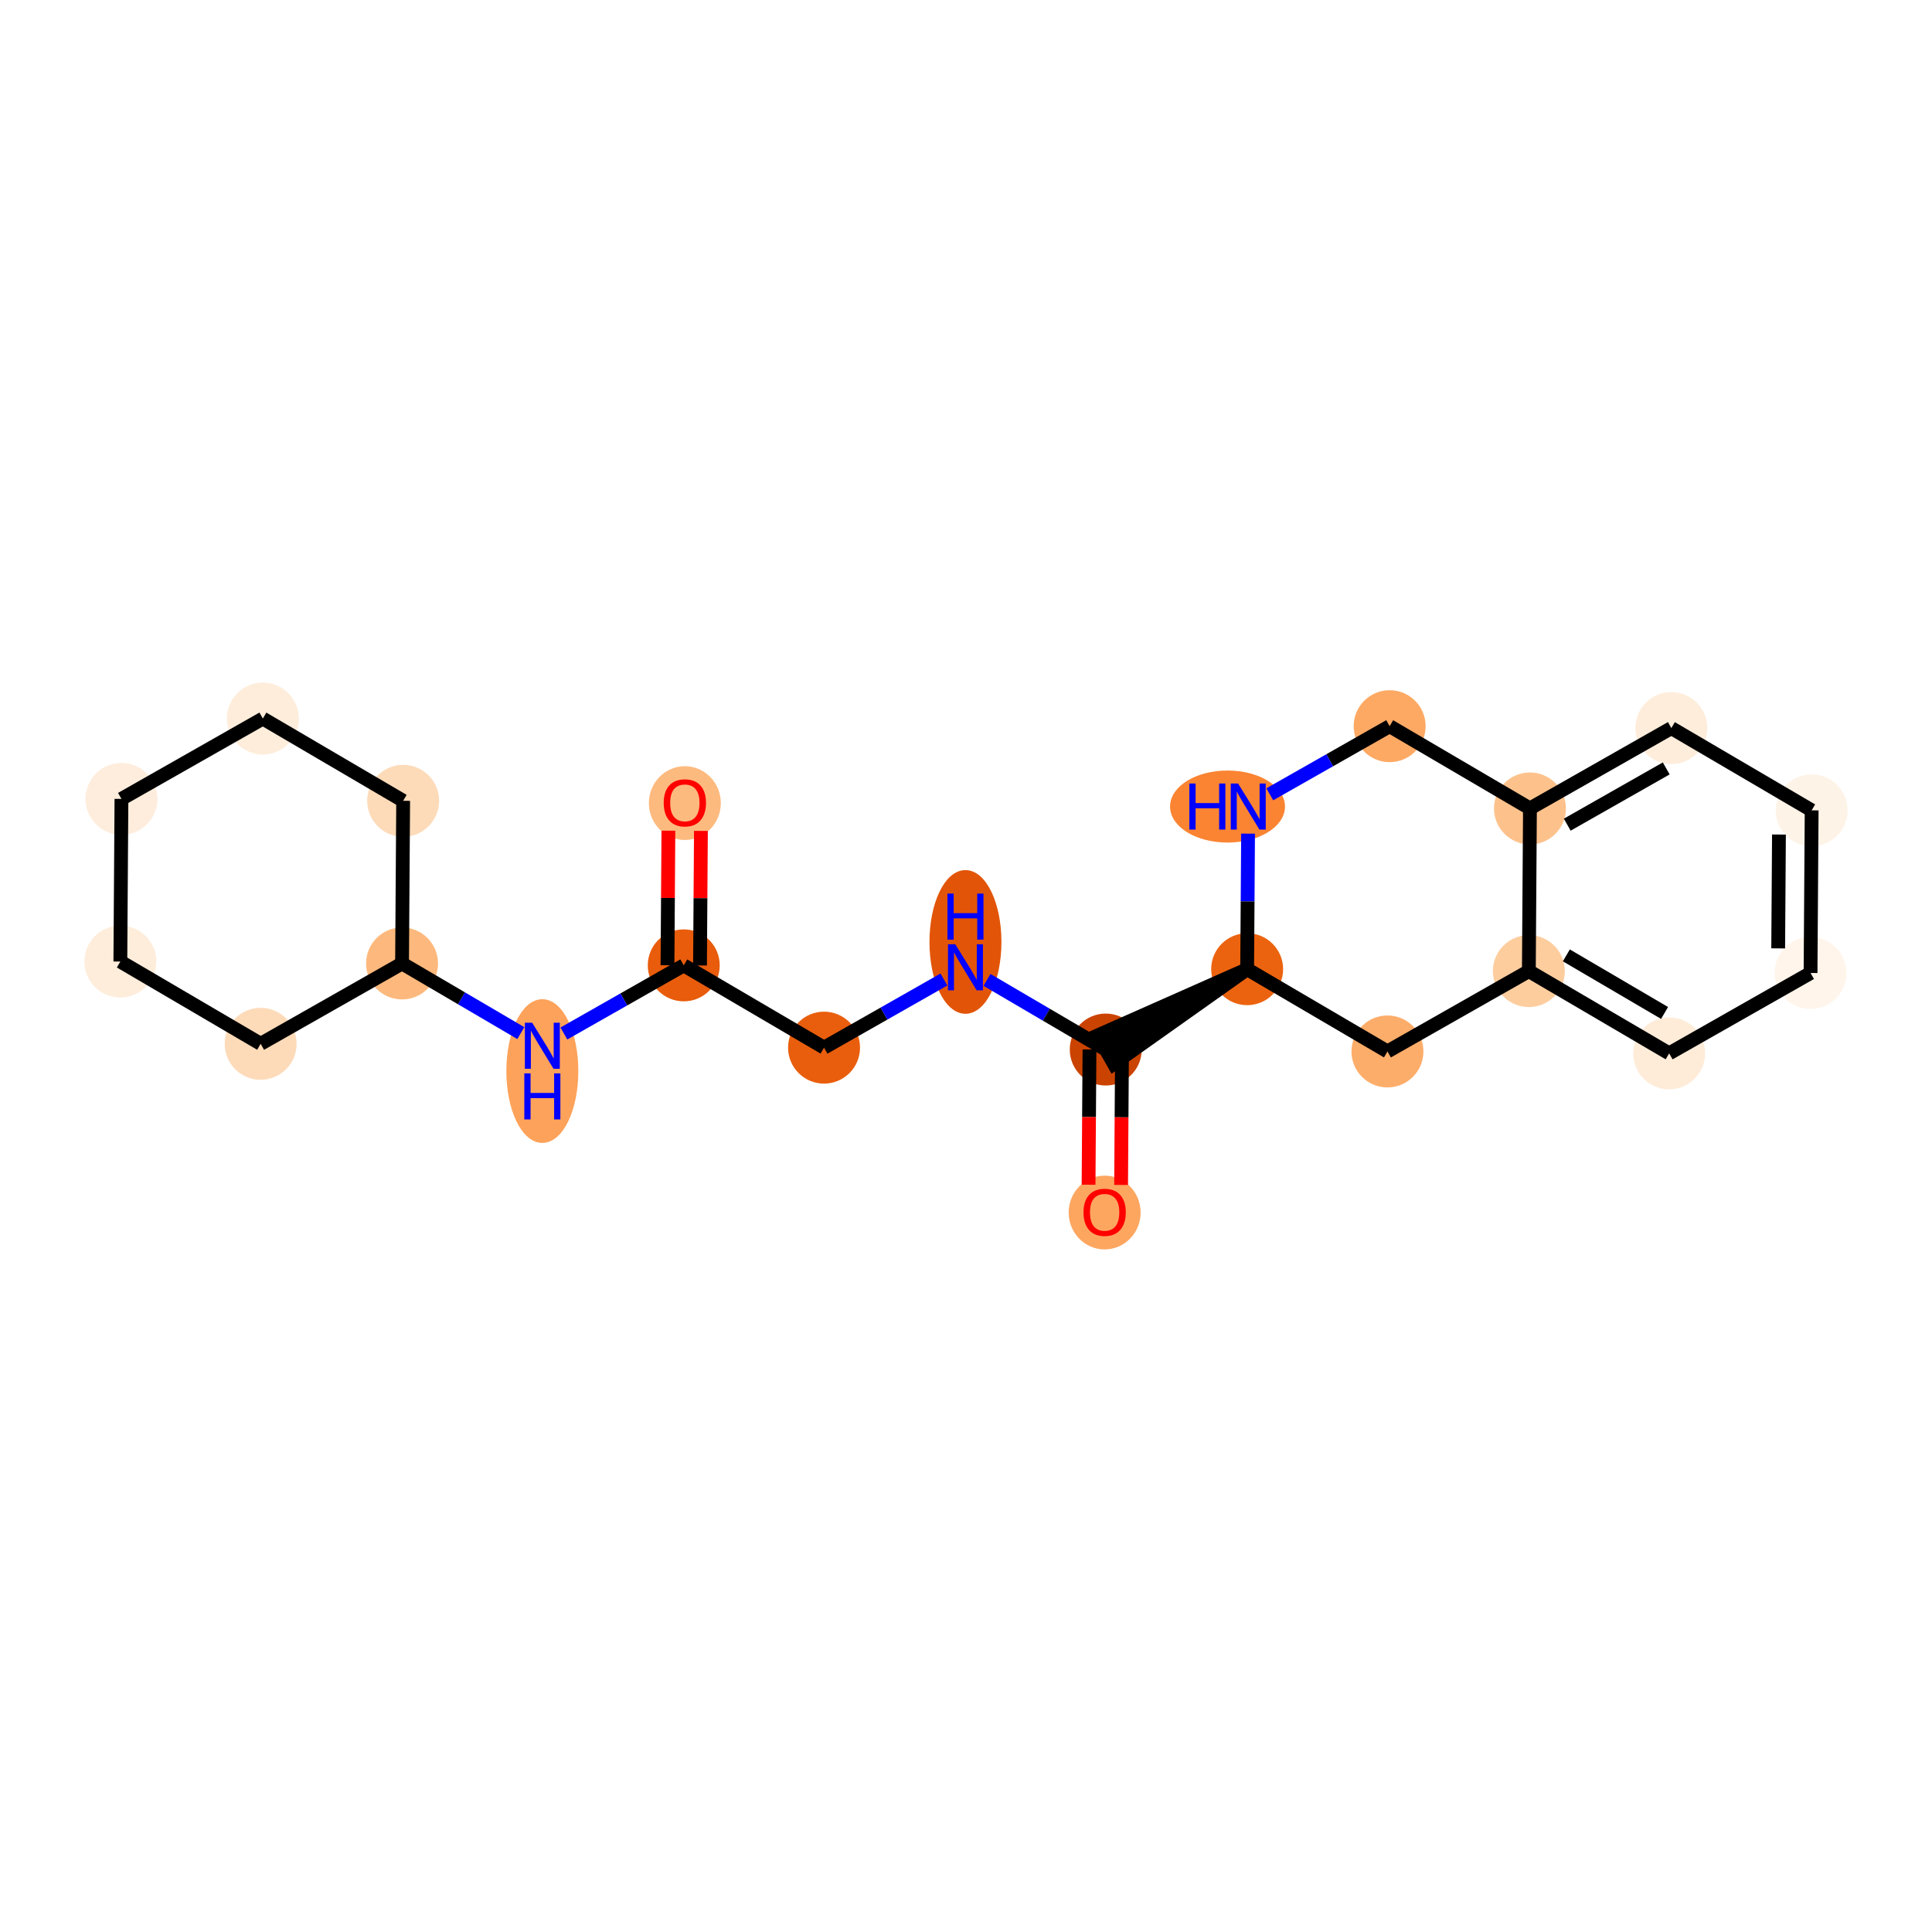 <?xml version='1.0' encoding='iso-8859-1'?>
<svg version='1.1' baseProfile='full'
              xmlns='http://www.w3.org/2000/svg'
                      xmlns:rdkit='http://www.rdkit.org/xml'
                      xmlns:xlink='http://www.w3.org/1999/xlink'
                  xml:space='preserve'
width='280px' height='280px' viewBox='0 0 280 280'>
<!-- END OF HEADER -->
<rect style='opacity:1.0;fill:#FFFFFF;stroke:none' width='280' height='280' x='0' y='0'> </rect>
<ellipse cx='99.254' cy='116.389' rx='4.714' ry='4.847'  style='fill:#FDBA7F;fill-rule:evenodd;stroke:#FDBA7F;stroke-width:1.0px;stroke-linecap:butt;stroke-linejoin:miter;stroke-opacity:1' />
<ellipse cx='99.094' cy='139.908' rx='4.714' ry='4.714'  style='fill:#E85C0C;fill-rule:evenodd;stroke:#E85C0C;stroke-width:1.0px;stroke-linecap:butt;stroke-linejoin:miter;stroke-opacity:1' />
<ellipse cx='119.427' cy='151.832' rx='4.714' ry='4.714'  style='fill:#E95E0D;fill-rule:evenodd;stroke:#E95E0D;stroke-width:1.0px;stroke-linecap:butt;stroke-linejoin:miter;stroke-opacity:1' />
<ellipse cx='139.92' cy='136.513' rx='4.714' ry='9.913'  style='fill:#E25508;fill-rule:evenodd;stroke:#E25508;stroke-width:1.0px;stroke-linecap:butt;stroke-linejoin:miter;stroke-opacity:1' />
<ellipse cx='160.253' cy='152.108' rx='4.714' ry='4.714'  style='fill:#CB4301;fill-rule:evenodd;stroke:#CB4301;stroke-width:1.0px;stroke-linecap:butt;stroke-linejoin:miter;stroke-opacity:1' />
<ellipse cx='160.094' cy='175.731' rx='4.714' ry='4.847'  style='fill:#FDA660;fill-rule:evenodd;stroke:#FDA660;stroke-width:1.0px;stroke-linecap:butt;stroke-linejoin:miter;stroke-opacity:1' />
<ellipse cx='180.746' cy='140.461' rx='4.714' ry='4.714'  style='fill:#EC630F;fill-rule:evenodd;stroke:#EC630F;stroke-width:1.0px;stroke-linecap:butt;stroke-linejoin:miter;stroke-opacity:1' />
<ellipse cx='201.08' cy='152.385' rx='4.714' ry='4.714'  style='fill:#FDAD6A;fill-rule:evenodd;stroke:#FDAD6A;stroke-width:1.0px;stroke-linecap:butt;stroke-linejoin:miter;stroke-opacity:1' />
<ellipse cx='221.573' cy='140.738' rx='4.714' ry='4.714'  style='fill:#FDCD9E;fill-rule:evenodd;stroke:#FDCD9E;stroke-width:1.0px;stroke-linecap:butt;stroke-linejoin:miter;stroke-opacity:1' />
<ellipse cx='241.906' cy='152.662' rx='4.714' ry='4.714'  style='fill:#FEECD9;fill-rule:evenodd;stroke:#FEECD9;stroke-width:1.0px;stroke-linecap:butt;stroke-linejoin:miter;stroke-opacity:1' />
<ellipse cx='262.399' cy='141.014' rx='4.714' ry='4.714'  style='fill:#FFF5EB;fill-rule:evenodd;stroke:#FFF5EB;stroke-width:1.0px;stroke-linecap:butt;stroke-linejoin:miter;stroke-opacity:1' />
<ellipse cx='262.558' cy='117.443' rx='4.714' ry='4.714'  style='fill:#FEF3E7;fill-rule:evenodd;stroke:#FEF3E7;stroke-width:1.0px;stroke-linecap:butt;stroke-linejoin:miter;stroke-opacity:1' />
<ellipse cx='242.225' cy='105.519' rx='4.714' ry='4.714'  style='fill:#FEEDDB;fill-rule:evenodd;stroke:#FEEDDB;stroke-width:1.0px;stroke-linecap:butt;stroke-linejoin:miter;stroke-opacity:1' />
<ellipse cx='221.732' cy='117.167' rx='4.714' ry='4.714'  style='fill:#FDC28C;fill-rule:evenodd;stroke:#FDC28C;stroke-width:1.0px;stroke-linecap:butt;stroke-linejoin:miter;stroke-opacity:1' />
<ellipse cx='201.399' cy='105.243' rx='4.714' ry='4.714'  style='fill:#FDA964;fill-rule:evenodd;stroke:#FDA964;stroke-width:1.0px;stroke-linecap:butt;stroke-linejoin:miter;stroke-opacity:1' />
<ellipse cx='177.903' cy='116.89' rx='7.827' ry='4.72'  style='fill:#FA8432;fill-rule:evenodd;stroke:#FA8432;stroke-width:1.0px;stroke-linecap:butt;stroke-linejoin:miter;stroke-opacity:1' />
<ellipse cx='78.601' cy='155.226' rx='4.714' ry='9.913'  style='fill:#FDA25A;fill-rule:evenodd;stroke:#FDA25A;stroke-width:1.0px;stroke-linecap:butt;stroke-linejoin:miter;stroke-opacity:1' />
<ellipse cx='58.268' cy='139.631' rx='4.714' ry='4.714'  style='fill:#FDB97D;fill-rule:evenodd;stroke:#FDB97D;stroke-width:1.0px;stroke-linecap:butt;stroke-linejoin:miter;stroke-opacity:1' />
<ellipse cx='58.428' cy='116.06' rx='4.714' ry='4.714'  style='fill:#FDDBB9;fill-rule:evenodd;stroke:#FDDBB9;stroke-width:1.0px;stroke-linecap:butt;stroke-linejoin:miter;stroke-opacity:1' />
<ellipse cx='38.094' cy='104.136' rx='4.714' ry='4.714'  style='fill:#FEEDDB;fill-rule:evenodd;stroke:#FEEDDB;stroke-width:1.0px;stroke-linecap:butt;stroke-linejoin:miter;stroke-opacity:1' />
<ellipse cx='17.601' cy='115.783' rx='4.714' ry='4.714'  style='fill:#FEEDDD;fill-rule:evenodd;stroke:#FEEDDD;stroke-width:1.0px;stroke-linecap:butt;stroke-linejoin:miter;stroke-opacity:1' />
<ellipse cx='17.442' cy='139.354' rx='4.714' ry='4.714'  style='fill:#FEEDDB;fill-rule:evenodd;stroke:#FEEDDB;stroke-width:1.0px;stroke-linecap:butt;stroke-linejoin:miter;stroke-opacity:1' />
<ellipse cx='37.775' cy='151.278' rx='4.714' ry='4.714'  style='fill:#FDDBB9;fill-rule:evenodd;stroke:#FDDBB9;stroke-width:1.0px;stroke-linecap:butt;stroke-linejoin:miter;stroke-opacity:1' />
<path class='bond-0 atom-0 atom-1' d='M 96.869,120.389 L 96.803,130.141' style='fill:none;fill-rule:evenodd;stroke:#FF0000;stroke-width:2.0px;stroke-linecap:butt;stroke-linejoin:miter;stroke-opacity:1' />
<path class='bond-0 atom-0 atom-1' d='M 96.803,130.141 L 96.737,139.892' style='fill:none;fill-rule:evenodd;stroke:#000000;stroke-width:2.0px;stroke-linecap:butt;stroke-linejoin:miter;stroke-opacity:1' />
<path class='bond-0 atom-0 atom-1' d='M 101.583,120.421 L 101.517,130.172' style='fill:none;fill-rule:evenodd;stroke:#FF0000;stroke-width:2.0px;stroke-linecap:butt;stroke-linejoin:miter;stroke-opacity:1' />
<path class='bond-0 atom-0 atom-1' d='M 101.517,130.172 L 101.451,139.924' style='fill:none;fill-rule:evenodd;stroke:#000000;stroke-width:2.0px;stroke-linecap:butt;stroke-linejoin:miter;stroke-opacity:1' />
<path class='bond-1 atom-1 atom-2' d='M 99.094,139.908 L 119.427,151.832' style='fill:none;fill-rule:evenodd;stroke:#000000;stroke-width:2.0px;stroke-linecap:butt;stroke-linejoin:miter;stroke-opacity:1' />
<path class='bond-15 atom-1 atom-16' d='M 99.094,139.908 L 90.408,144.844' style='fill:none;fill-rule:evenodd;stroke:#000000;stroke-width:2.0px;stroke-linecap:butt;stroke-linejoin:miter;stroke-opacity:1' />
<path class='bond-15 atom-1 atom-16' d='M 90.408,144.844 L 81.722,149.781' style='fill:none;fill-rule:evenodd;stroke:#0000FF;stroke-width:2.0px;stroke-linecap:butt;stroke-linejoin:miter;stroke-opacity:1' />
<path class='bond-2 atom-2 atom-3' d='M 119.427,151.832 L 128.113,146.895' style='fill:none;fill-rule:evenodd;stroke:#000000;stroke-width:2.0px;stroke-linecap:butt;stroke-linejoin:miter;stroke-opacity:1' />
<path class='bond-2 atom-2 atom-3' d='M 128.113,146.895 L 136.799,141.958' style='fill:none;fill-rule:evenodd;stroke:#0000FF;stroke-width:2.0px;stroke-linecap:butt;stroke-linejoin:miter;stroke-opacity:1' />
<path class='bond-3 atom-3 atom-4' d='M 143.041,142.015 L 151.647,147.061' style='fill:none;fill-rule:evenodd;stroke:#0000FF;stroke-width:2.0px;stroke-linecap:butt;stroke-linejoin:miter;stroke-opacity:1' />
<path class='bond-3 atom-3 atom-4' d='M 151.647,147.061 L 160.253,152.108' style='fill:none;fill-rule:evenodd;stroke:#000000;stroke-width:2.0px;stroke-linecap:butt;stroke-linejoin:miter;stroke-opacity:1' />
<path class='bond-4 atom-4 atom-5' d='M 157.896,152.092 L 157.83,161.895' style='fill:none;fill-rule:evenodd;stroke:#000000;stroke-width:2.0px;stroke-linecap:butt;stroke-linejoin:miter;stroke-opacity:1' />
<path class='bond-4 atom-4 atom-5' d='M 157.83,161.895 L 157.763,171.699' style='fill:none;fill-rule:evenodd;stroke:#FF0000;stroke-width:2.0px;stroke-linecap:butt;stroke-linejoin:miter;stroke-opacity:1' />
<path class='bond-4 atom-4 atom-5' d='M 162.61,152.124 L 162.544,161.927' style='fill:none;fill-rule:evenodd;stroke:#000000;stroke-width:2.0px;stroke-linecap:butt;stroke-linejoin:miter;stroke-opacity:1' />
<path class='bond-4 atom-4 atom-5' d='M 162.544,161.927 L 162.478,171.73' style='fill:none;fill-rule:evenodd;stroke:#FF0000;stroke-width:2.0px;stroke-linecap:butt;stroke-linejoin:miter;stroke-opacity:1' />
<path class='bond-5 atom-6 atom-4' d='M 180.746,140.461 L 159.089,150.059 L 161.418,154.158 Z' style='fill:#000000;fill-rule:evenodd;fill-opacity:1;stroke:#000000;stroke-width:2.0px;stroke-linecap:butt;stroke-linejoin:miter;stroke-opacity:1;' />
<path class='bond-6 atom-6 atom-7' d='M 180.746,140.461 L 201.08,152.385' style='fill:none;fill-rule:evenodd;stroke:#000000;stroke-width:2.0px;stroke-linecap:butt;stroke-linejoin:miter;stroke-opacity:1' />
<path class='bond-22 atom-15 atom-6' d='M 180.879,120.817 L 180.813,130.639' style='fill:none;fill-rule:evenodd;stroke:#0000FF;stroke-width:2.0px;stroke-linecap:butt;stroke-linejoin:miter;stroke-opacity:1' />
<path class='bond-22 atom-15 atom-6' d='M 180.813,130.639 L 180.746,140.461' style='fill:none;fill-rule:evenodd;stroke:#000000;stroke-width:2.0px;stroke-linecap:butt;stroke-linejoin:miter;stroke-opacity:1' />
<path class='bond-7 atom-7 atom-8' d='M 201.08,152.385 L 221.573,140.738' style='fill:none;fill-rule:evenodd;stroke:#000000;stroke-width:2.0px;stroke-linecap:butt;stroke-linejoin:miter;stroke-opacity:1' />
<path class='bond-8 atom-8 atom-9' d='M 221.573,140.738 L 241.906,152.662' style='fill:none;fill-rule:evenodd;stroke:#000000;stroke-width:2.0px;stroke-linecap:butt;stroke-linejoin:miter;stroke-opacity:1' />
<path class='bond-8 atom-8 atom-9' d='M 227.007,138.46 L 241.241,146.806' style='fill:none;fill-rule:evenodd;stroke:#000000;stroke-width:2.0px;stroke-linecap:butt;stroke-linejoin:miter;stroke-opacity:1' />
<path class='bond-24 atom-13 atom-8' d='M 221.732,117.167 L 221.573,140.738' style='fill:none;fill-rule:evenodd;stroke:#000000;stroke-width:2.0px;stroke-linecap:butt;stroke-linejoin:miter;stroke-opacity:1' />
<path class='bond-9 atom-9 atom-10' d='M 241.906,152.662 L 262.399,141.014' style='fill:none;fill-rule:evenodd;stroke:#000000;stroke-width:2.0px;stroke-linecap:butt;stroke-linejoin:miter;stroke-opacity:1' />
<path class='bond-10 atom-10 atom-11' d='M 262.399,141.014 L 262.558,117.443' style='fill:none;fill-rule:evenodd;stroke:#000000;stroke-width:2.0px;stroke-linecap:butt;stroke-linejoin:miter;stroke-opacity:1' />
<path class='bond-10 atom-10 atom-11' d='M 257.708,137.447 L 257.82,120.947' style='fill:none;fill-rule:evenodd;stroke:#000000;stroke-width:2.0px;stroke-linecap:butt;stroke-linejoin:miter;stroke-opacity:1' />
<path class='bond-11 atom-11 atom-12' d='M 262.558,117.443 L 242.225,105.519' style='fill:none;fill-rule:evenodd;stroke:#000000;stroke-width:2.0px;stroke-linecap:butt;stroke-linejoin:miter;stroke-opacity:1' />
<path class='bond-12 atom-12 atom-13' d='M 242.225,105.519 L 221.732,117.167' style='fill:none;fill-rule:evenodd;stroke:#000000;stroke-width:2.0px;stroke-linecap:butt;stroke-linejoin:miter;stroke-opacity:1' />
<path class='bond-12 atom-12 atom-13' d='M 241.481,111.365 L 227.136,119.518' style='fill:none;fill-rule:evenodd;stroke:#000000;stroke-width:2.0px;stroke-linecap:butt;stroke-linejoin:miter;stroke-opacity:1' />
<path class='bond-13 atom-13 atom-14' d='M 221.732,117.167 L 201.399,105.243' style='fill:none;fill-rule:evenodd;stroke:#000000;stroke-width:2.0px;stroke-linecap:butt;stroke-linejoin:miter;stroke-opacity:1' />
<path class='bond-14 atom-14 atom-15' d='M 201.399,105.243 L 192.713,110.18' style='fill:none;fill-rule:evenodd;stroke:#000000;stroke-width:2.0px;stroke-linecap:butt;stroke-linejoin:miter;stroke-opacity:1' />
<path class='bond-14 atom-14 atom-15' d='M 192.713,110.18 L 184.027,115.116' style='fill:none;fill-rule:evenodd;stroke:#0000FF;stroke-width:2.0px;stroke-linecap:butt;stroke-linejoin:miter;stroke-opacity:1' />
<path class='bond-16 atom-16 atom-17' d='M 75.48,149.725 L 66.874,144.678' style='fill:none;fill-rule:evenodd;stroke:#0000FF;stroke-width:2.0px;stroke-linecap:butt;stroke-linejoin:miter;stroke-opacity:1' />
<path class='bond-16 atom-16 atom-17' d='M 66.874,144.678 L 58.268,139.631' style='fill:none;fill-rule:evenodd;stroke:#000000;stroke-width:2.0px;stroke-linecap:butt;stroke-linejoin:miter;stroke-opacity:1' />
<path class='bond-17 atom-17 atom-18' d='M 58.268,139.631 L 58.428,116.06' style='fill:none;fill-rule:evenodd;stroke:#000000;stroke-width:2.0px;stroke-linecap:butt;stroke-linejoin:miter;stroke-opacity:1' />
<path class='bond-23 atom-22 atom-17' d='M 37.775,151.278 L 58.268,139.631' style='fill:none;fill-rule:evenodd;stroke:#000000;stroke-width:2.0px;stroke-linecap:butt;stroke-linejoin:miter;stroke-opacity:1' />
<path class='bond-18 atom-18 atom-19' d='M 58.428,116.06 L 38.094,104.136' style='fill:none;fill-rule:evenodd;stroke:#000000;stroke-width:2.0px;stroke-linecap:butt;stroke-linejoin:miter;stroke-opacity:1' />
<path class='bond-19 atom-19 atom-20' d='M 38.094,104.136 L 17.601,115.783' style='fill:none;fill-rule:evenodd;stroke:#000000;stroke-width:2.0px;stroke-linecap:butt;stroke-linejoin:miter;stroke-opacity:1' />
<path class='bond-20 atom-20 atom-21' d='M 17.601,115.783 L 17.442,139.354' style='fill:none;fill-rule:evenodd;stroke:#000000;stroke-width:2.0px;stroke-linecap:butt;stroke-linejoin:miter;stroke-opacity:1' />
<path class='bond-21 atom-21 atom-22' d='M 17.442,139.354 L 37.775,151.278' style='fill:none;fill-rule:evenodd;stroke:#000000;stroke-width:2.0px;stroke-linecap:butt;stroke-linejoin:miter;stroke-opacity:1' />
<path  class='atom-0' d='M 96.189 116.356
Q 96.189 114.753, 96.981 113.857
Q 97.773 112.961, 99.254 112.961
Q 100.734 112.961, 101.526 113.857
Q 102.318 114.753, 102.318 116.356
Q 102.318 117.977, 101.517 118.901
Q 100.715 119.816, 99.254 119.816
Q 97.783 119.816, 96.981 118.901
Q 96.189 117.987, 96.189 116.356
M 99.254 119.062
Q 100.272 119.062, 100.819 118.383
Q 101.375 117.694, 101.375 116.356
Q 101.375 115.045, 100.819 114.385
Q 100.272 113.716, 99.254 113.716
Q 98.235 113.716, 97.679 114.376
Q 97.132 115.036, 97.132 116.356
Q 97.132 117.704, 97.679 118.383
Q 98.235 119.062, 99.254 119.062
' fill='#FF0000'/>
<path  class='atom-3' d='M 138.445 136.847
L 140.632 140.382
Q 140.849 140.731, 141.198 141.363
Q 141.547 141.995, 141.565 142.032
L 141.565 136.847
L 142.452 136.847
L 142.452 143.522
L 141.537 143.522
L 139.189 139.656
Q 138.916 139.204, 138.624 138.685
Q 138.341 138.167, 138.256 138.006
L 138.256 143.522
L 137.389 143.522
L 137.389 136.847
L 138.445 136.847
' fill='#0000FF'/>
<path  class='atom-3' d='M 137.308 129.504
L 138.214 129.504
L 138.214 132.342
L 141.627 132.342
L 141.627 129.504
L 142.532 129.504
L 142.532 136.179
L 141.627 136.179
L 141.627 133.096
L 138.214 133.096
L 138.214 136.179
L 137.308 136.179
L 137.308 129.504
' fill='#0000FF'/>
<path  class='atom-5' d='M 157.029 175.698
Q 157.029 174.095, 157.821 173.2
Q 158.613 172.304, 160.094 172.304
Q 161.574 172.304, 162.366 173.2
Q 163.158 174.095, 163.158 175.698
Q 163.158 177.32, 162.357 178.244
Q 161.555 179.158, 160.094 179.158
Q 158.623 179.158, 157.821 178.244
Q 157.029 177.329, 157.029 175.698
M 160.094 178.404
Q 161.112 178.404, 161.659 177.725
Q 162.215 177.037, 162.215 175.698
Q 162.215 174.388, 161.659 173.728
Q 161.112 173.058, 160.094 173.058
Q 159.075 173.058, 158.519 173.718
Q 157.972 174.378, 157.972 175.698
Q 157.972 177.046, 158.519 177.725
Q 159.075 178.404, 160.094 178.404
' fill='#FF0000'/>
<path  class='atom-15' d='M 172.368 113.552
L 173.274 113.552
L 173.274 116.39
L 176.687 116.39
L 176.687 113.552
L 177.592 113.552
L 177.592 120.228
L 176.687 120.228
L 176.687 117.145
L 173.274 117.145
L 173.274 120.228
L 172.368 120.228
L 172.368 113.552
' fill='#0000FF'/>
<path  class='atom-15' d='M 179.43 113.552
L 181.618 117.088
Q 181.835 117.437, 182.184 118.069
Q 182.532 118.7, 182.551 118.738
L 182.551 113.552
L 183.438 113.552
L 183.438 120.228
L 182.523 120.228
L 180.175 116.362
Q 179.902 115.909, 179.61 115.391
Q 179.327 114.872, 179.242 114.712
L 179.242 120.228
L 178.374 120.228
L 178.374 113.552
L 179.43 113.552
' fill='#0000FF'/>
<path  class='atom-16' d='M 77.125 148.217
L 79.313 151.753
Q 79.53 152.102, 79.879 152.734
Q 80.227 153.365, 80.246 153.403
L 80.246 148.217
L 81.133 148.217
L 81.133 154.893
L 80.218 154.893
L 77.87 151.027
Q 77.597 150.574, 77.305 150.056
Q 77.022 149.537, 76.937 149.377
L 76.937 154.893
L 76.069 154.893
L 76.069 148.217
L 77.125 148.217
' fill='#0000FF'/>
<path  class='atom-16' d='M 75.989 155.56
L 76.894 155.56
L 76.894 158.398
L 80.308 158.398
L 80.308 155.56
L 81.213 155.56
L 81.213 162.236
L 80.308 162.236
L 80.308 159.153
L 76.894 159.153
L 76.894 162.236
L 75.989 162.236
L 75.989 155.56
' fill='#0000FF'/>
</svg>
